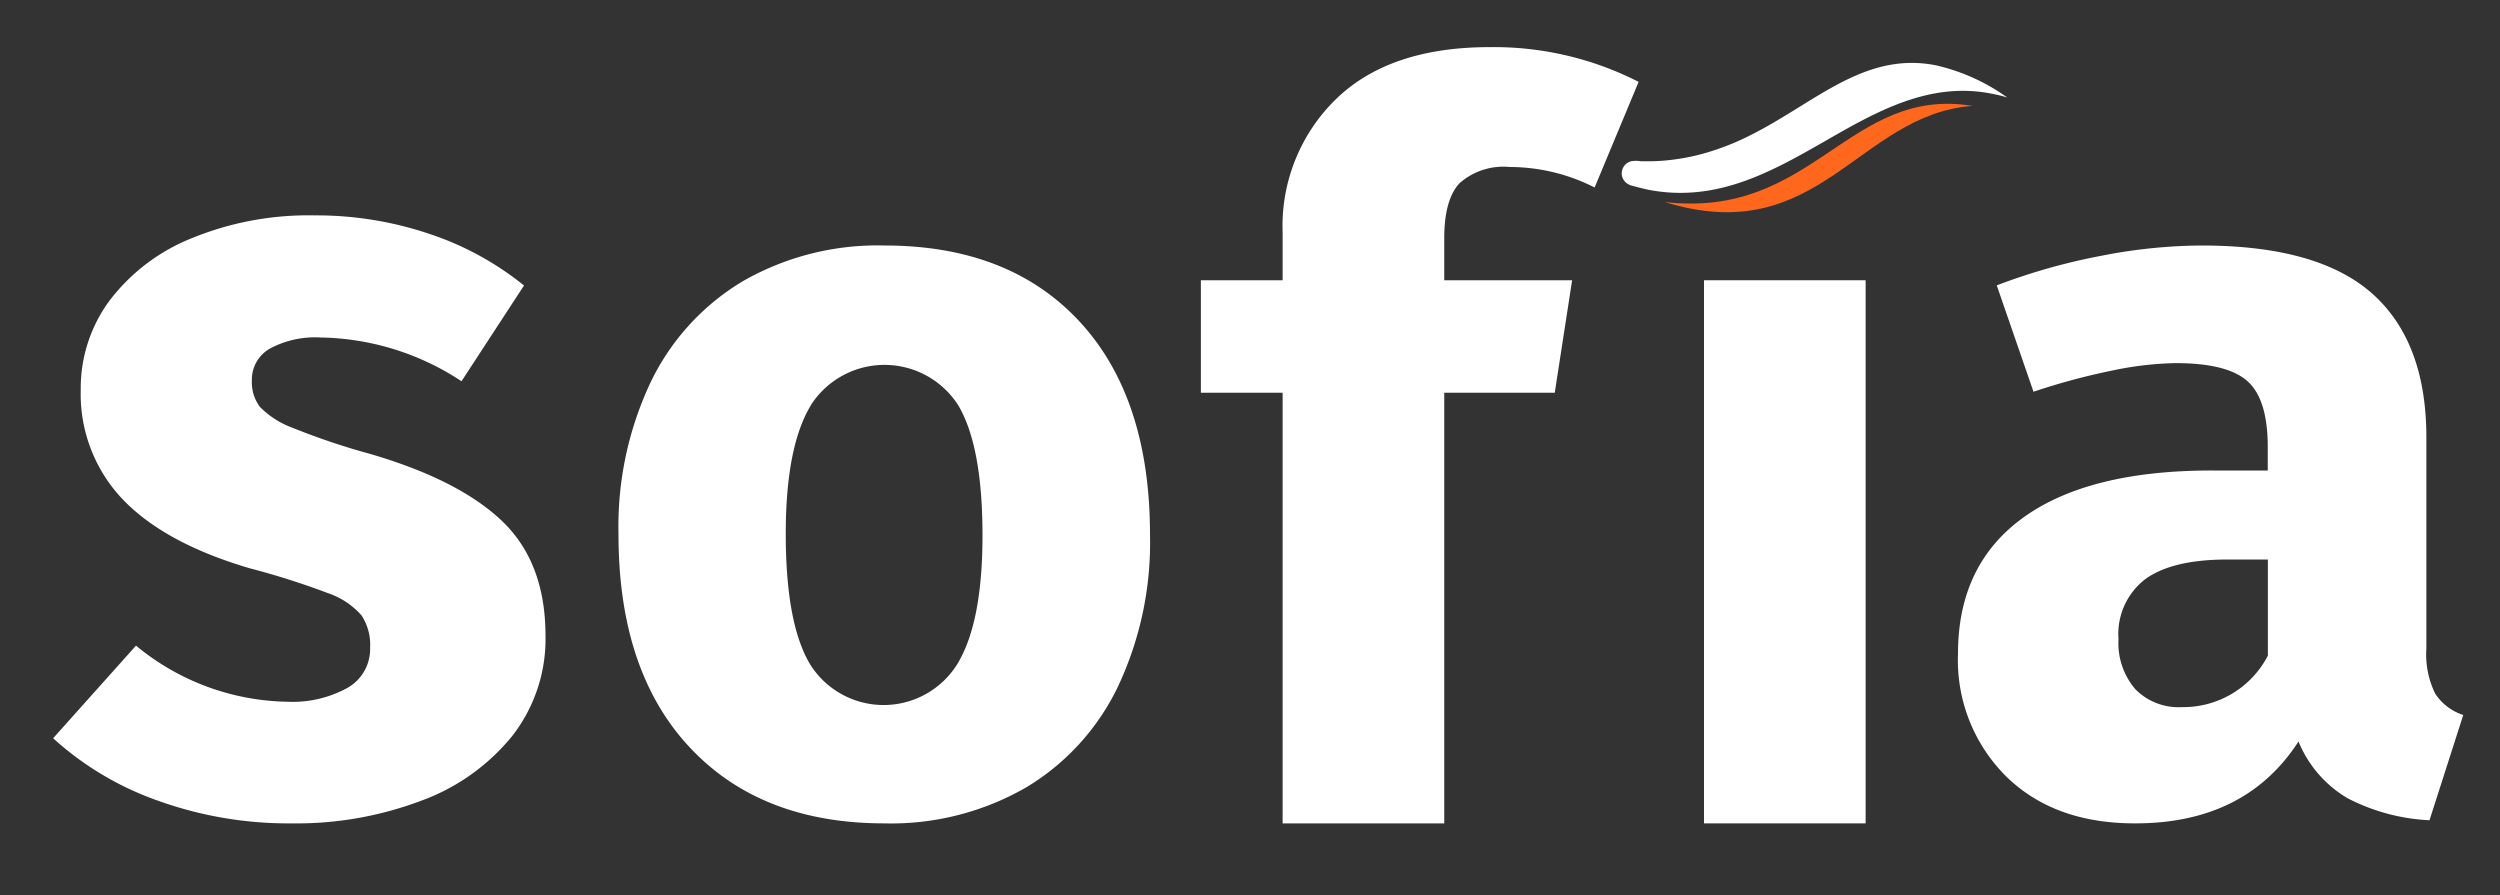 <svg id="Layer_1" data-name="Layer 1" xmlns="http://www.w3.org/2000/svg" viewBox="0 0 200 71.62"><rect x="0" y="0" width="200" height="71.62" fill="#333333" stroke="none"/><defs><style>.cls-1{fill:#fff;}.cls-2{fill:#ff671d;}</style></defs><path class="cls-1" d="M86.38,25.74Q92,31.83,92,42.79a27,27,0,0,1-2.57,12.15A18.94,18.94,0,0,1,82.08,63a21.65,21.65,0,0,1-11.33,2.87q-9.9,0-15.59-6.1T49.48,42.71a27,27,0,0,1,2.58-12.15,19,19,0,0,1,7.36-8.06,21.65,21.65,0,0,1,11.33-2.86Q80.74,19.64,86.38,25.74Zm-21.52,6.7q-2,3.31-2,10.27,0,7.13,1.92,10.39a6.94,6.94,0,0,0,11.82,0q2-3.31,2-10.27,0-7.11-1.93-10.39a7,7,0,0,0-11.82,0Z"/><path class="cls-1" d="M116.77,14.65c-.82.87-1.23,2.34-1.23,4.42v3.35h10.23l-1.39,9h-8.84V65.87H102.61V31.42H96.07v-9h6.54V18.58a14.16,14.16,0,0,1,4.3-10.68q4.29-4.14,12.31-4.13a25.47,25.47,0,0,1,11.87,2.78L127.57,15a15,15,0,0,0-6.79-1.64A5.3,5.3,0,0,0,116.77,14.65Z"/><rect class="cls-1" x="136.32" y="22.42" width="12.93" height="43.45"/><path class="cls-1" d="M194.81,55.48a4.24,4.24,0,0,0,2.25,1.72l-2.7,8.42a15.85,15.85,0,0,1-6.55-1.76,9.37,9.37,0,0,1-3.93-4.54q-4.24,6.56-13.09,6.55-6.47,0-10.31-3.77a13.11,13.11,0,0,1-3.84-9.81q0-7.12,5.23-10.89T177,37.64h4.42V35.76c0-2.57-.55-4.32-1.64-5.28s-3-1.43-5.73-1.43a26.55,26.55,0,0,0-5.15.61,53.05,53.05,0,0,0-6.22,1.68l-2.94-8.51a48.79,48.79,0,0,1,8.38-2.37,42.56,42.56,0,0,1,8-.82q9.33,0,13.66,3.85T194.11,35V51.88A7.12,7.12,0,0,0,194.81,55.48Zm-13.38-3V44.76h-3.19c-3,0-5.14.52-6.59,1.55a5.54,5.54,0,0,0-2.17,4.83,5.66,5.66,0,0,0,1.35,4,4.85,4.85,0,0,0,3.73,1.43A7.62,7.62,0,0,0,181.43,52.45Z"/><path class="cls-2" d="M157.8,8.47c-9.17.69-12.26,11.52-24.63,7.69,11.91,1.39,14.7-9.3,24.63-7.69"/><path class="cls-1" d="M129.74,13.78a1,1,0,0,0,.61,1,.44.44,0,0,0,.16.06c.45.13.91.24,1.36.34,5.47,1.06,9.88-1.46,14.15-3.9,4.09-2.35,8.32-4.77,13.29-3.79a11.19,11.19,0,0,1,1.27.31,15.8,15.8,0,0,0-5.73-2.58c-4.2-.82-7.45,1.2-10.89,3.33-.73.45-1.46.9-2.2,1.33s-1.56.87-2.37,1.25a20.41,20.41,0,0,1-2.59,1,16.72,16.72,0,0,1-2.87.63,15.07,15.07,0,0,1-1.78.14h-.89a2.16,2.16,0,0,0-.76,0,1,1,0,0,0-.76.94"/><path class="cls-1" d="M34.35,18.71a24.1,24.1,0,0,1,7.57,4.13l-5,7.66A21,21,0,0,0,25.65,27a7.62,7.62,0,0,0-4.08.9,2.85,2.85,0,0,0-1.42,2.54,3.3,3.3,0,0,0,.64,2.11,7.13,7.13,0,0,0,2.63,1.68,55.69,55.69,0,0,0,6.11,2.06q7.14,2.07,10.62,5.38t3.49,9.16A12.61,12.61,0,0,1,41,58.85a16.75,16.75,0,0,1-7.31,5.21,28.18,28.18,0,0,1-10.33,1.81,30.84,30.84,0,0,1-10.71-1.81,24.57,24.57,0,0,1-8.4-5l6.63-7.41A19.47,19.47,0,0,0,23,56.14,9.11,9.11,0,0,0,27.85,55a3.58,3.58,0,0,0,1.76-3.19,4.29,4.29,0,0,0-.69-2.58,6.22,6.22,0,0,0-2.66-1.77,62.3,62.3,0,0,0-6.29-2q-6.79-2-10.15-5.51a12.21,12.21,0,0,1-3.36-8.77,11.78,11.78,0,0,1,2.28-7.1,15.46,15.46,0,0,1,6.54-5,24.63,24.63,0,0,1,9.86-1.85A28.31,28.31,0,0,1,34.35,18.71Z"/></svg>